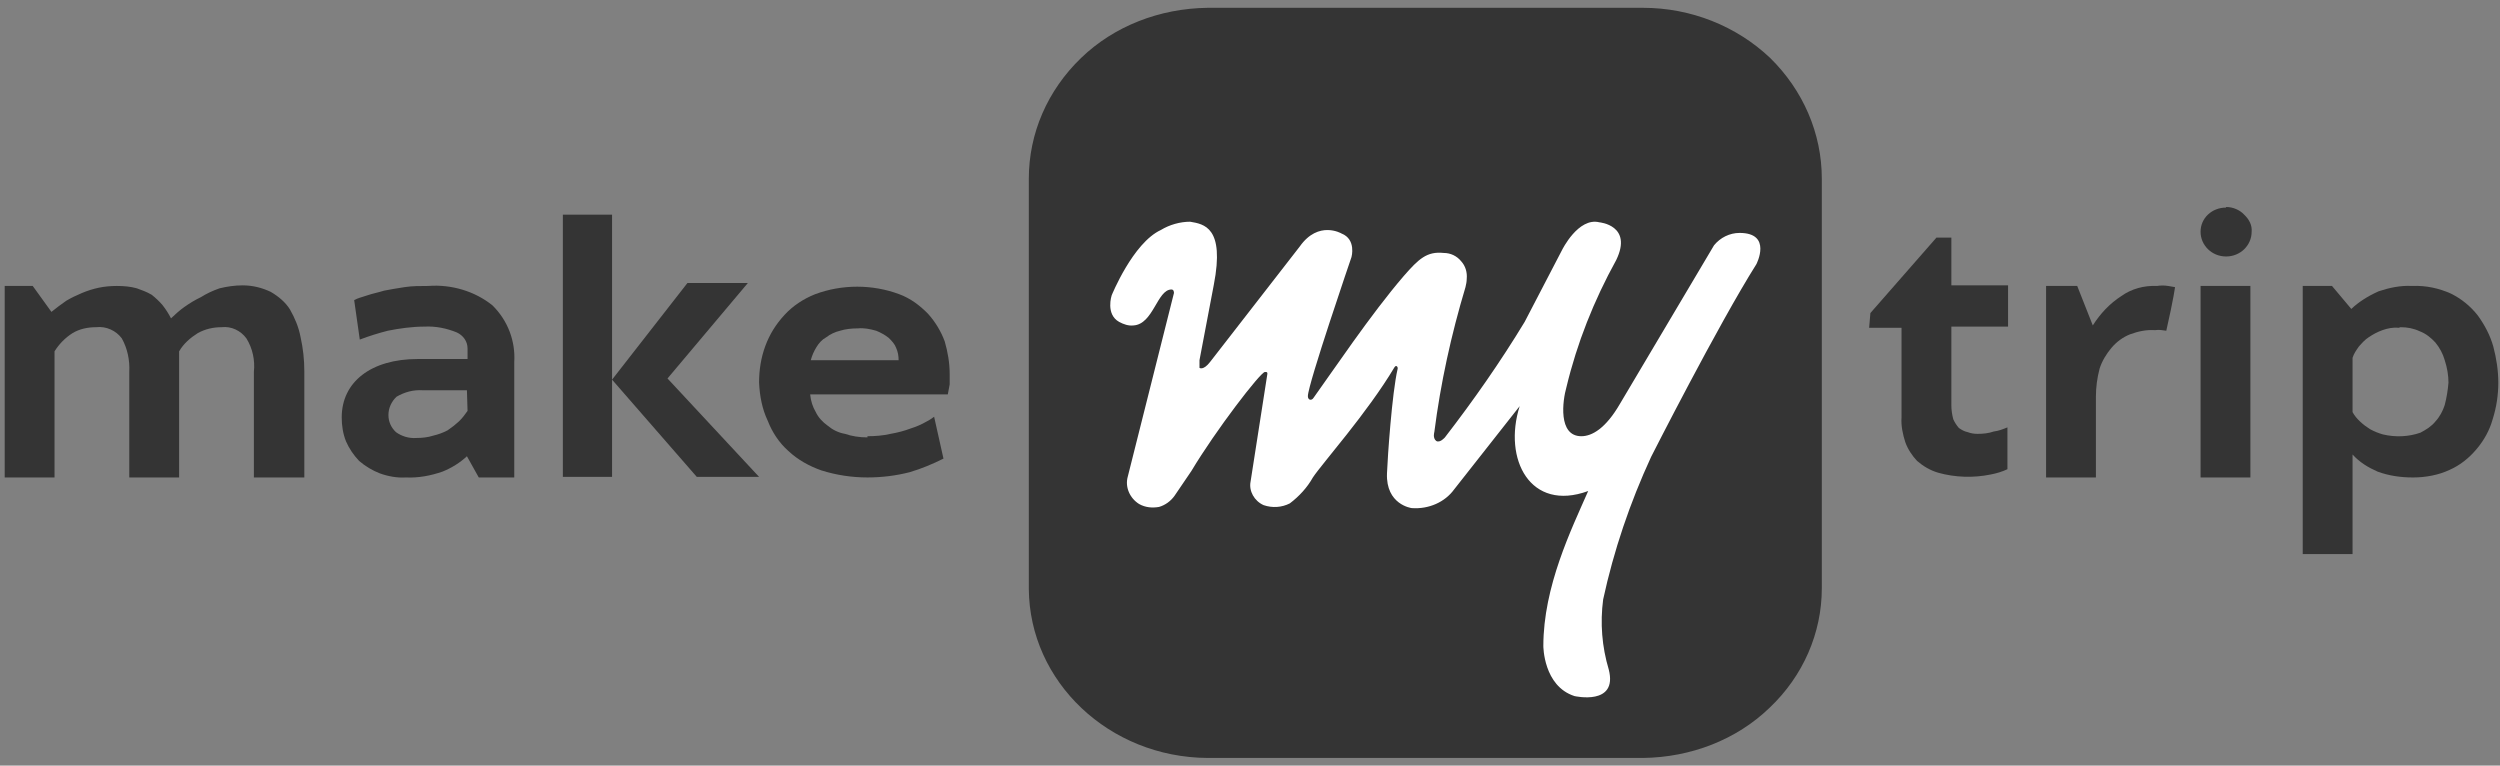 <svg width="160" height="49" viewBox="0 0 160 49" fill="none" xmlns="http://www.w3.org/2000/svg">
<rect x="0" y="0" width="160" height="49" fill="#808080" stroke="none"/>
<path d="M105.154 48.509C108.224 48.471 111.134 47.34 113.247 45.303C115.4 43.267 116.596 40.514 116.596 37.648V11.437C116.596 8.533 115.4 5.78 113.287 3.706C111.134 1.669 108.224 0.5 105.154 0.5H77.286C74.217 0.538 71.306 1.669 69.193 3.706C67.04 5.78 65.844 8.533 65.844 11.437V37.685C65.884 43.644 70.987 48.471 77.286 48.509" fill="#343434"/>
<path d="M97.259 25.994C96.183 29.389 97.937 32.783 101.644 31.425C100.568 33.877 98.774 37.535 98.774 41.344C98.774 41.344 98.774 43.908 100.767 44.549C100.767 44.549 103.558 45.191 102.961 42.852C102.522 41.381 102.403 39.873 102.602 38.364C103.279 35.234 104.316 32.179 105.672 29.238C105.672 29.238 109.938 20.828 112.409 16.906C112.409 16.906 113.445 14.907 111.333 14.907C110.695 14.907 110.097 15.209 109.698 15.699L103.678 25.843C102.761 27.427 101.884 27.918 101.206 27.918C99.692 27.918 100.01 25.617 100.25 24.787C100.927 21.959 102.004 19.244 103.439 16.641C104.515 14.416 102.362 14.228 102.362 14.228C101.007 13.888 99.971 16.001 99.971 16.001L97.578 20.601C96.023 23.166 94.309 25.617 92.475 27.993C92.475 27.993 92.156 28.37 91.917 28.22C91.678 28.031 91.797 27.654 91.797 27.654C92.196 24.524 92.874 21.431 93.791 18.376C93.831 18.188 93.87 18.037 93.87 17.848C93.911 17.433 93.791 17.019 93.512 16.717C93.233 16.377 92.834 16.189 92.395 16.189C91.319 16.076 90.8 16.566 89.844 17.66C87.731 20.111 85.259 23.807 84.063 25.466C83.944 25.655 83.704 25.617 83.704 25.353C83.704 24.599 86.495 16.453 86.495 16.453C86.495 16.453 86.814 15.322 85.857 14.944C85.857 14.944 84.383 14.077 83.186 15.774L77.445 23.166C77.007 23.732 76.767 23.543 76.767 23.543V23.053L77.684 18.226C78.402 14.53 77.047 14.341 76.169 14.19C75.531 14.19 74.854 14.379 74.296 14.719C72.502 15.548 71.146 18.905 71.146 18.905C71.146 18.905 70.747 20.111 71.624 20.601C71.904 20.752 72.222 20.866 72.541 20.828C73.817 20.752 74.056 18.527 74.974 18.527C75.133 18.527 75.133 18.716 75.133 18.754L72.183 30.483C71.983 31.161 72.302 31.878 72.9 32.255C73.299 32.481 73.738 32.519 74.176 32.444C74.575 32.331 74.934 32.066 75.173 31.727L76.249 30.143C77.804 27.541 80.675 23.807 80.954 23.807C81.073 23.807 81.113 23.807 81.113 23.92L80.037 30.822C79.917 31.425 80.276 32.066 80.874 32.33C81.432 32.519 82.03 32.481 82.548 32.217C83.146 31.765 83.665 31.199 84.024 30.558C84.621 29.653 87.492 26.447 89.246 23.505C89.366 23.317 89.485 23.505 89.446 23.619C89.087 25.165 88.807 29.275 88.767 30.294C88.688 32.292 90.322 32.519 90.362 32.519C91.439 32.594 92.475 32.142 93.073 31.312" fill="white"/>
<path d="M11.464 30.557H8.274V23.807C8.314 23.052 8.155 22.298 7.796 21.657C7.437 21.167 6.799 20.865 6.161 20.94C5.603 20.94 5.085 21.054 4.646 21.318C4.168 21.619 3.769 22.034 3.49 22.487V30.557H0.301V18.301H2.095L3.291 19.96C3.61 19.696 3.929 19.47 4.248 19.244C4.566 19.055 4.885 18.904 5.244 18.753C5.603 18.602 5.962 18.489 6.321 18.414C6.679 18.338 7.078 18.301 7.477 18.301C7.915 18.301 8.354 18.338 8.753 18.451C9.071 18.565 9.39 18.678 9.709 18.866C9.949 19.055 10.188 19.281 10.387 19.508C10.626 19.809 10.786 20.073 10.945 20.375C11.184 20.148 11.464 19.884 11.783 19.658C12.101 19.432 12.46 19.206 12.859 19.017C13.218 18.791 13.617 18.602 14.055 18.451C14.534 18.338 15.012 18.263 15.53 18.263C16.168 18.263 16.766 18.414 17.324 18.678C17.842 18.98 18.281 19.357 18.56 19.809C18.879 20.375 19.118 20.941 19.238 21.582C19.397 22.298 19.477 23.015 19.477 23.769V30.558H16.248V23.807C16.328 23.053 16.168 22.298 15.77 21.657C15.411 21.167 14.813 20.865 14.175 20.941C13.656 20.941 13.138 21.054 12.66 21.318C12.181 21.619 11.743 21.997 11.464 22.487" fill="#343434"/>
<path d="M29.883 24.976H27.053C26.454 24.938 25.896 25.089 25.378 25.391C25.059 25.692 24.86 26.107 24.86 26.56C24.86 26.975 25.019 27.352 25.338 27.654C25.697 27.918 26.175 28.068 26.654 28.03C27.012 28.03 27.372 27.993 27.73 27.88C28.049 27.804 28.368 27.691 28.647 27.54C28.926 27.352 29.165 27.163 29.365 26.975C29.604 26.748 29.764 26.522 29.923 26.296M29.883 29.2C29.444 29.614 28.887 29.954 28.328 30.18C27.571 30.445 26.773 30.595 25.976 30.557C25.418 30.595 24.82 30.482 24.302 30.293C23.823 30.105 23.385 29.841 22.986 29.502C22.627 29.124 22.348 28.71 22.149 28.257C21.949 27.767 21.87 27.239 21.87 26.711C21.87 24.448 23.743 22.977 26.734 22.977H29.923V22.298C29.923 21.846 29.644 21.469 29.245 21.28C28.607 21.016 27.89 20.865 27.172 20.903C26.375 20.903 25.577 21.016 24.82 21.167C24.222 21.318 23.624 21.506 23.026 21.733L22.667 19.206C22.866 19.093 23.146 19.017 23.504 18.904C23.823 18.791 24.222 18.716 24.581 18.602C24.939 18.527 25.418 18.452 25.896 18.376C26.375 18.301 26.893 18.301 27.411 18.301C28.887 18.187 30.401 18.64 31.518 19.545C32.514 20.526 32.993 21.846 32.913 23.166V30.557H30.641L29.883 29.2Z" fill="#343434"/>
<path d="M47.863 18.112L42.72 24.222L48.581 30.52H44.594L39.172 24.297V30.52H36.023V13.737H39.172V24.297L43.996 18.112H47.863Z" fill="#343434"/>
<path d="M54.919 21.016C54.521 21.016 54.122 21.054 53.764 21.167C53.445 21.242 53.126 21.393 52.886 21.582C52.607 21.733 52.408 21.959 52.248 22.223C52.089 22.487 51.969 22.751 51.89 23.052H57.511C57.511 22.788 57.471 22.524 57.352 22.261C57.272 22.034 57.072 21.808 56.873 21.62C56.634 21.431 56.355 21.28 56.076 21.167C55.677 21.054 55.279 20.978 54.919 21.016ZM55.518 27.918C55.996 27.918 56.514 27.88 56.993 27.767C57.431 27.691 57.87 27.578 58.269 27.427C58.627 27.314 58.986 27.163 59.305 26.975C59.465 26.899 59.624 26.786 59.784 26.673L60.382 29.351C59.704 29.69 58.986 29.992 58.229 30.218C57.351 30.444 56.435 30.557 55.518 30.557C54.521 30.557 53.524 30.407 52.567 30.105C51.81 29.841 51.052 29.426 50.454 28.86C49.856 28.332 49.418 27.654 49.139 26.937C48.78 26.183 48.62 25.353 48.581 24.486C48.581 23.694 48.7 22.901 48.979 22.147C49.258 21.393 49.657 20.752 50.215 20.148C50.733 19.583 51.411 19.13 52.169 18.829C53.883 18.187 55.836 18.187 57.551 18.829C58.269 19.093 58.866 19.545 59.385 20.073C59.863 20.601 60.222 21.204 60.461 21.846C60.66 22.525 60.78 23.241 60.78 23.958C60.78 24.146 60.78 24.372 60.78 24.599C60.74 24.825 60.7 25.051 60.66 25.24H51.85C51.889 25.654 52.009 26.032 52.208 26.371C52.368 26.711 52.647 27.012 52.966 27.239C53.285 27.503 53.644 27.691 54.082 27.767C54.521 27.918 54.999 27.993 55.517 27.993V27.918H55.518Z" fill="#343434"/>
<path d="M119.705 20.035L123.931 15.208H124.888V18.263H128.516V20.903H124.888V25.956C124.888 26.22 124.927 26.522 125.007 26.824C125.087 27.012 125.207 27.201 125.366 27.389C125.526 27.503 125.725 27.616 125.924 27.654C126.124 27.729 126.323 27.767 126.562 27.767C126.921 27.767 127.28 27.729 127.599 27.616C127.918 27.578 128.197 27.465 128.476 27.352V30.029C128.157 30.18 127.798 30.293 127.399 30.369C126.283 30.595 125.127 30.557 124.05 30.256C123.533 30.105 123.094 29.841 122.695 29.502C122.376 29.162 122.097 28.747 121.938 28.295C121.778 27.804 121.658 27.239 121.698 26.711V20.978H119.625" fill="#343434"/>
<path d="M133.939 20.828C134.417 20.073 135.015 19.432 135.773 18.942C136.41 18.489 137.208 18.263 138.045 18.301C138.285 18.263 138.523 18.263 138.763 18.301L139.201 18.376C139.201 18.376 139.122 19.055 138.643 21.167C138.404 21.13 138.165 21.091 137.926 21.13C137.367 21.091 136.849 21.205 136.331 21.393C135.853 21.582 135.454 21.884 135.135 22.261C134.816 22.638 134.537 23.091 134.377 23.581C134.218 24.184 134.138 24.787 134.138 25.391V30.558H130.949V18.301H132.942" fill="#343434"/>
<path d="M153.513 20.979C153.154 20.941 152.796 21.016 152.476 21.13C152.158 21.243 151.879 21.394 151.599 21.582C151.36 21.733 151.161 21.959 150.961 22.186C150.802 22.412 150.643 22.638 150.563 22.902V26.372C150.682 26.598 150.842 26.786 151.041 26.975C151.241 27.163 151.44 27.314 151.679 27.465C151.958 27.616 152.237 27.729 152.516 27.805C153.313 27.993 154.151 27.956 154.908 27.691C155.267 27.503 155.626 27.277 155.865 26.975C156.144 26.673 156.343 26.296 156.463 25.919C156.582 25.466 156.662 24.976 156.702 24.486C156.702 24.033 156.623 23.543 156.463 23.053C156.343 22.637 156.144 22.261 155.865 21.921C155.585 21.619 155.267 21.355 154.869 21.204C154.47 21.016 154.071 20.941 153.632 20.941M154.39 18.301C155.267 18.263 156.104 18.452 156.862 18.791C157.54 19.13 158.098 19.583 158.576 20.187C159.015 20.79 159.374 21.469 159.573 22.186C159.773 22.94 159.892 23.732 159.892 24.486C159.892 25.278 159.773 26.07 159.533 26.824C159.334 27.541 158.975 28.182 158.497 28.748C158.018 29.313 157.46 29.766 156.783 30.068C156.065 30.407 155.227 30.558 154.43 30.558C153.633 30.558 152.876 30.445 152.158 30.181C151.559 29.916 151.001 29.577 150.563 29.087V35.461H147.374V18.301H149.248L150.483 19.772C150.961 19.319 151.56 18.942 152.237 18.641C152.915 18.414 153.633 18.263 154.35 18.301H154.39Z" fill="#343434"/>
<path d="M142.47 13.285C141.554 13.285 140.836 13.963 140.836 14.831C140.836 15.698 141.554 16.415 142.47 16.415C143.387 16.415 144.105 15.698 144.105 14.831C144.144 14.416 143.945 14.039 143.626 13.737C143.347 13.435 142.909 13.247 142.47 13.247M144.025 30.557H140.836V18.301H144.025V30.557Z" fill="#343434"/>
</svg>
